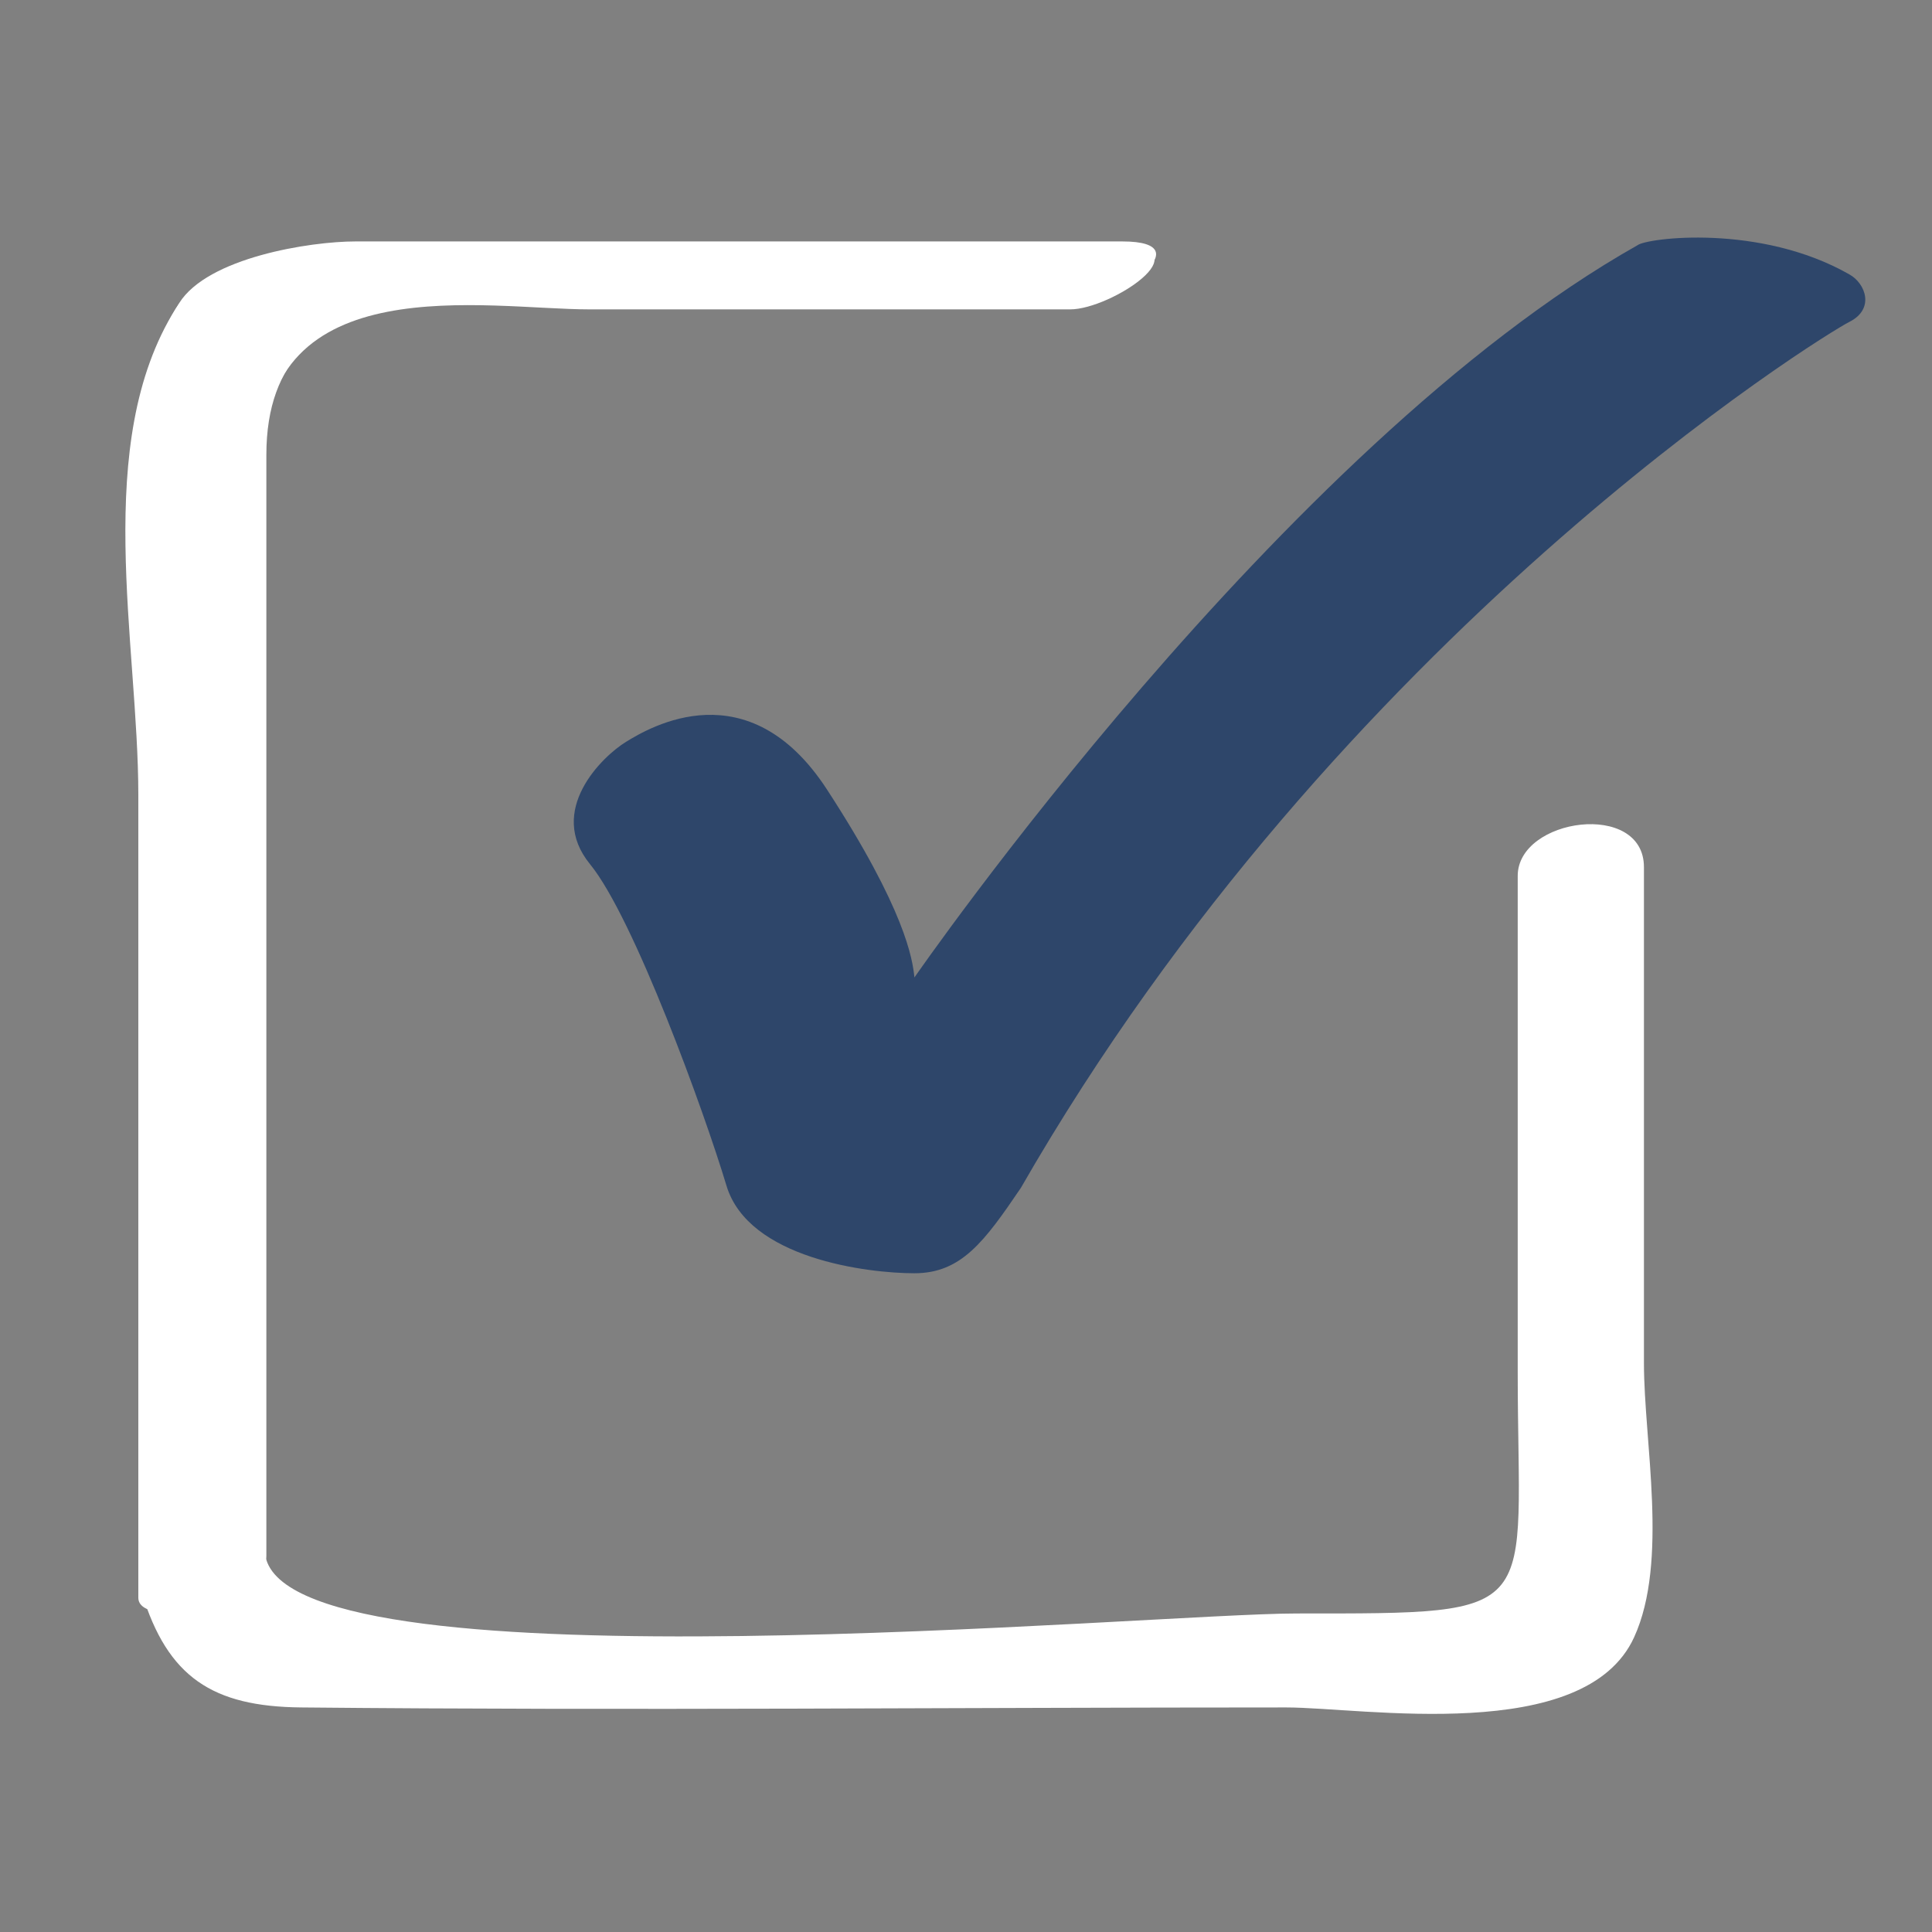 <?xml version="1.0" encoding="utf-8"?>
<!-- Generator: Adobe Illustrator 16.0.0, SVG Export Plug-In . SVG Version: 6.00 Build 0)  -->
<!DOCTYPE svg PUBLIC "-//W3C//DTD SVG 1.1//EN" "http://www.w3.org/Graphics/SVG/1.1/DTD/svg11.dtd">
<svg version="1.1" id="Layer_1" xmlns="http://www.w3.org/2000/svg" xmlns:xlink="http://www.w3.org/1999/xlink" x="0px" y="0px"
	 width="30px" height="30px" viewBox="0 0 30 30" enable-background="new 0 0 30 30" xml:space="preserve">
<rect x="0" y="0" width="30" height="30" fill="#808080" stroke="none"/>
<g>
	<g>
		<path fill="#FFFFFF" d="M4.08,24.292c0-4.672,0-9.345,0-14.017c0-1.039,0-2.079,0-3.118c0-3.037,3.469-2.353,5.077-2.353
			c2.487,0,4.973,0,7.46,0c0.638,0,2.085-0.969,0.785-0.969c-3.978,0-7.957,0-11.935,0c-0.703,0-2.296,0.25-2.74,0.959
			C1.422,6.883,2.148,9.982,2.148,12.35c0,4.153,0,8.307,0,12.46C2.148,25.299,4.08,24.967,4.08,24.292L4.08,24.292z"/>
	</g>
</g>
<g>
	<path fill="#2E466A" d="M14.199,15.178c0,0,5.7-8.251,11.228-11.37c0.143-0.113,1.9-0.34,3.29,0.453
		c0.255,0.142,0.396,0.539,0,0.737c-0.397,0.199-7.917,4.83-12.866,13.449c-0.565,0.832-0.924,1.324-1.652,1.324
		c-0.727,0-2.58-0.227-2.919-1.362c-0.341-1.135-1.437-4.157-2.118-4.99c-0.68-0.832,0.189-1.673,0.558-1.899
		c0.369-0.228,1.899-1.134,3.119,0.736C14.057,14.128,14.171,14.894,14.199,15.178z"/>
	<g>
		<g>
			<path fill="#FFFFFF" d="M4.136,24.162c0-4.662,0-9.325,0-13.987c0-1.037,0-2.074,0-3.111c0-3.029,3.46-2.346,5.063-2.346
				c2.481,0,4.962,0,7.443,0c0.638,0,2.085-0.969,0.785-0.969c-3.969,0-7.938,0-11.908,0c-0.702,0-2.294,0.249-2.737,0.958
				c-1.302,2.084-0.578,5.177-0.578,7.54c0,4.145,0,8.289,0,12.434C2.204,25.169,4.136,24.837,4.136,24.162L4.136,24.162z"/>
		</g>
	</g>
	<g>
		<g>
			<path fill="#FFFFFF" d="M23.567,13.601c0,2.567,0,5.134,0,7.701c0,3.802,0.472,3.752-3.435,3.752
				c-2.271,0-15.37,1.212-15.997-0.835c-0.281-0.917-2.21-0.391-1.932,0.518c0.4,1.304,1.095,1.763,2.474,1.776
				c5.097,0.05,10.198,0,15.295,0c1.191,0,4.637,0.589,5.403-1.091c0.537-1.176,0.152-3.035,0.152-4.255c0-2.567,0-5.134,0-7.701
				C25.528,12.426,23.567,12.7,23.567,13.601L23.567,13.601z"/>
		</g>
	</g>
</g>
</svg>
